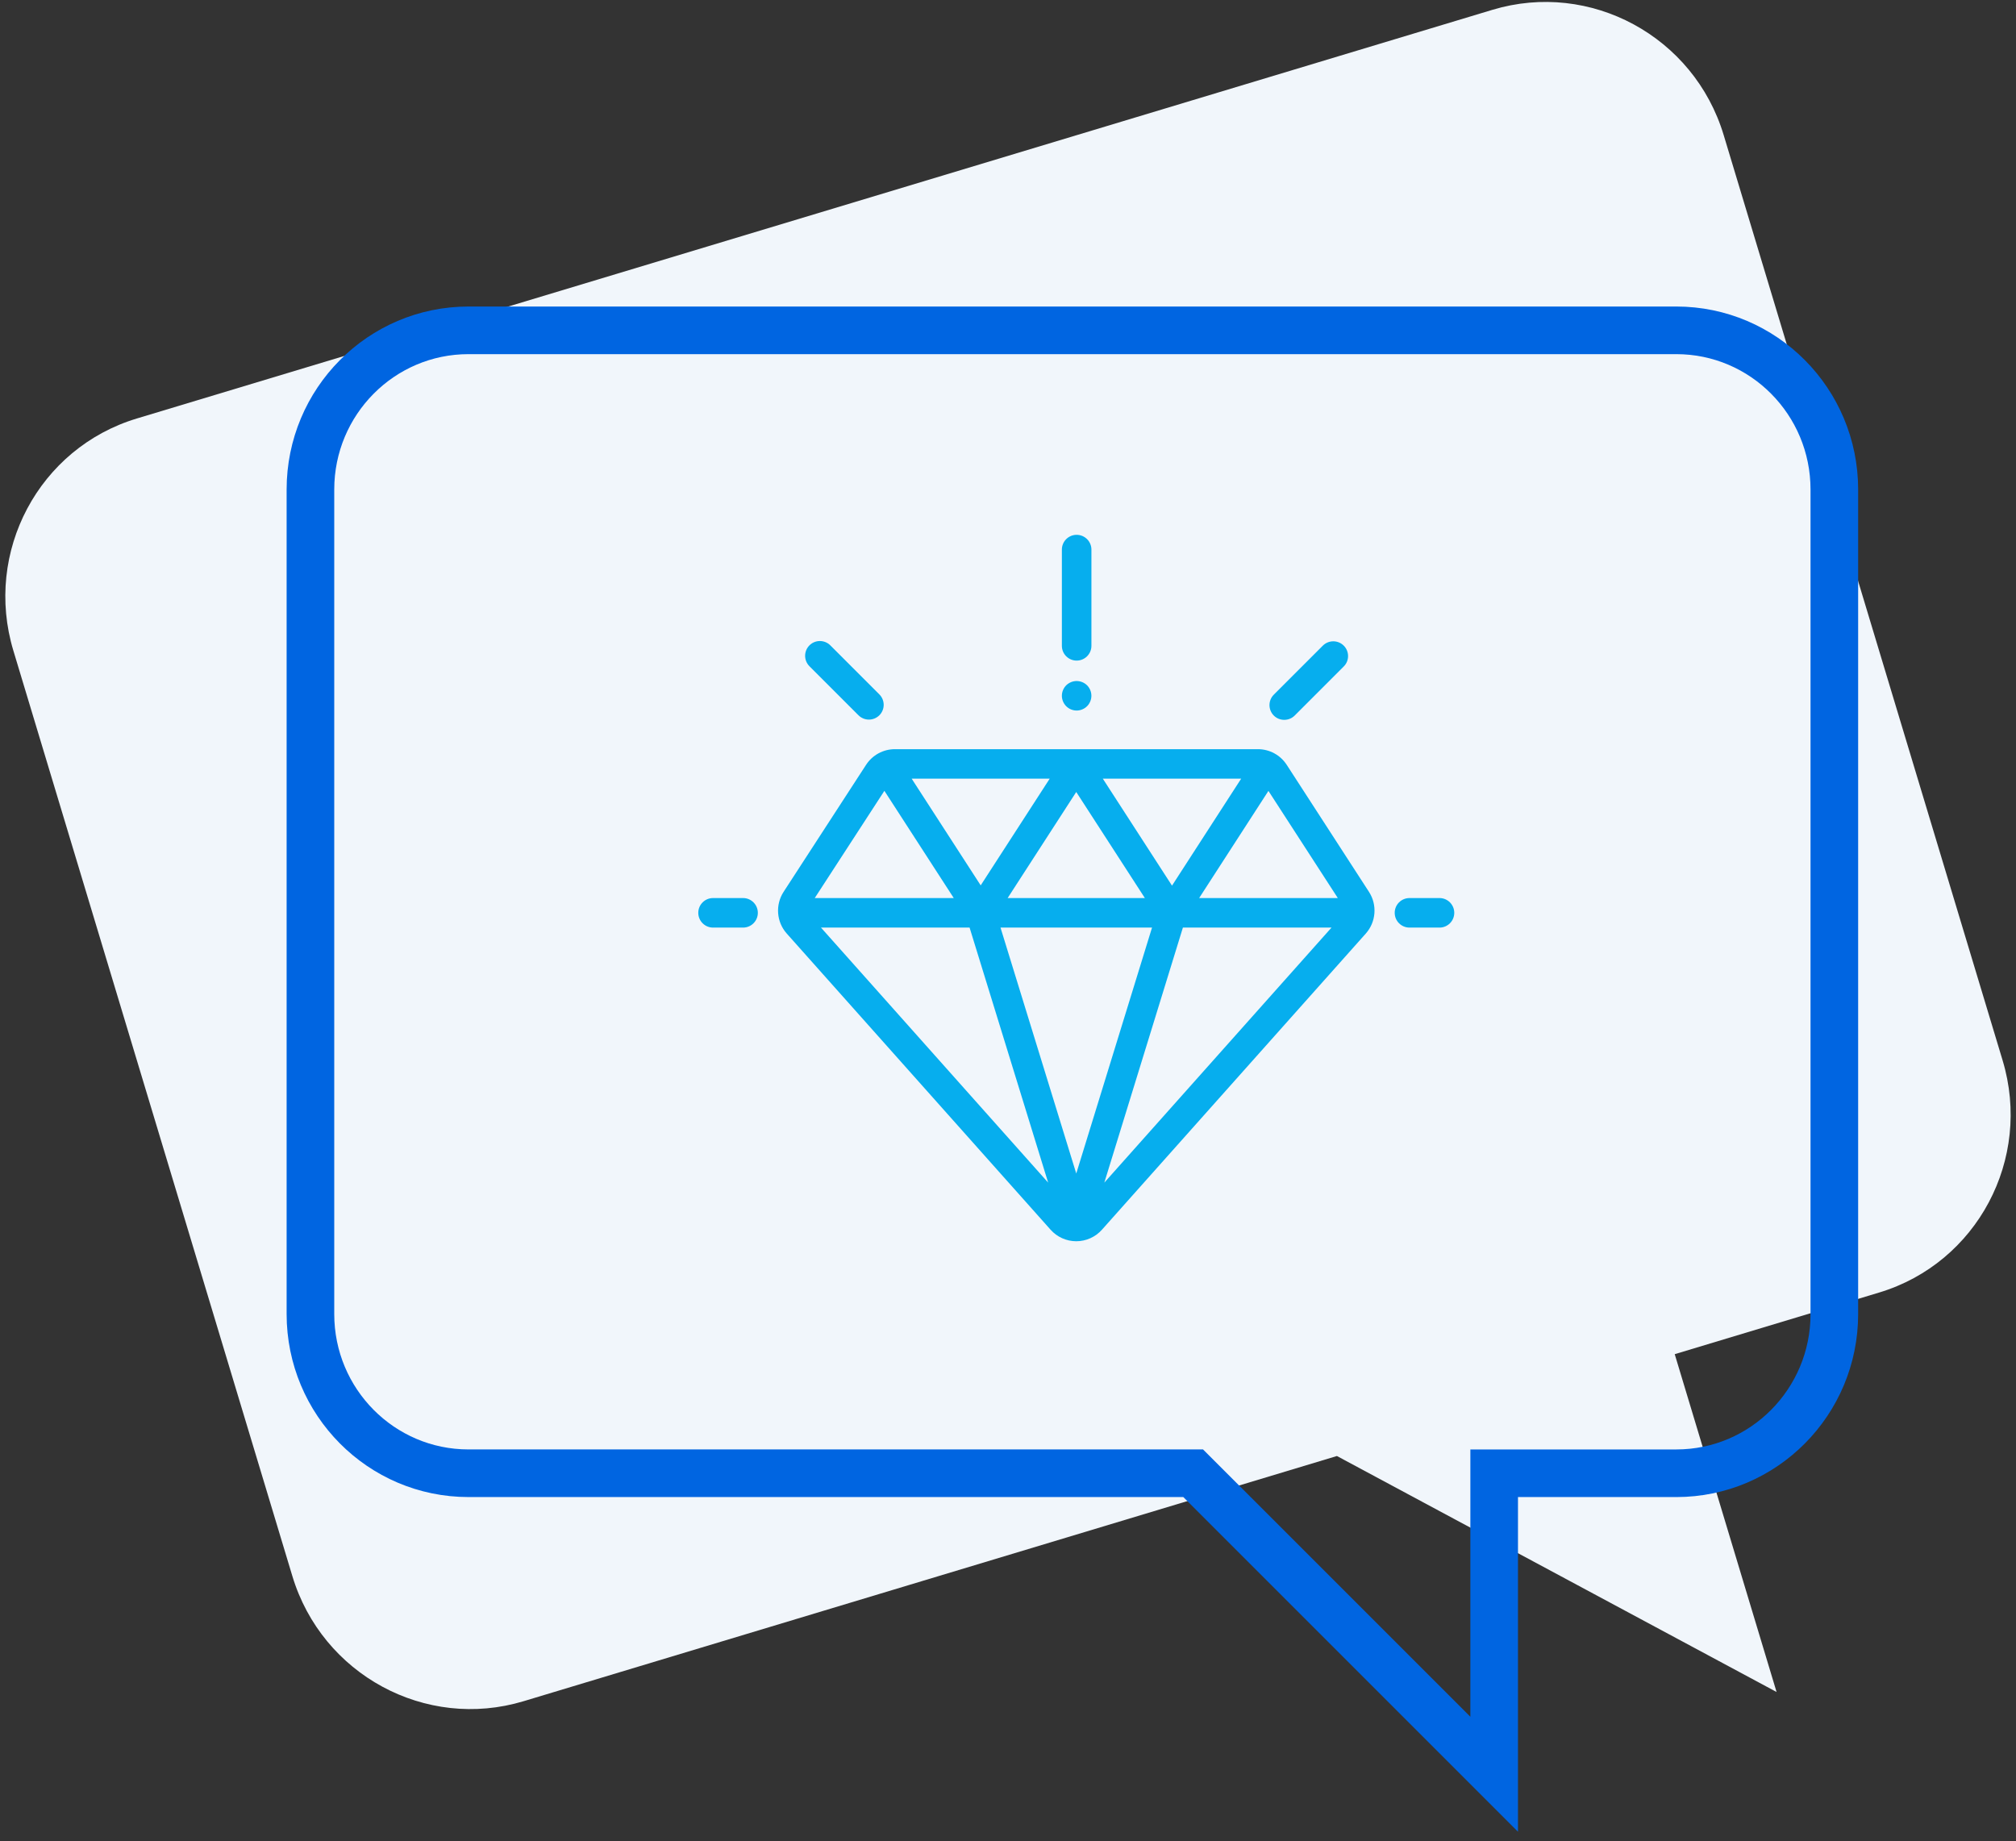 <?xml version="1.0" encoding="utf-8"?>
<!-- Generator: Adobe Illustrator 16.0.0, SVG Export Plug-In . SVG Version: 6.00 Build 0)  -->
<!DOCTYPE svg PUBLIC "-//W3C//DTD SVG 1.1//EN" "http://www.w3.org/Graphics/SVG/1.1/DTD/svg11.dtd">
<svg version="1.1" id="Layer_2" xmlns="http://www.w3.org/2000/svg" xmlns:xlink="http://www.w3.org/1999/xlink" x="0px" y="0px"
	 width="127px" height="116px" viewBox="0 0 127 116" enable-background="new 0 0 127 116" xml:space="preserve">
<rect x="0" y="0" width="127" height="116" fill="#333333" stroke="none"/>
<g>
	<path fill="#F1F6FB" d="M94.016,0.619L8.622,26.363c-6.171,1.859-9.654,8.408-7.78,14.625l17.574,58.295
		c1.873,6.216,8.396,9.747,14.567,7.887l51.237-15.447l27.697,14.866l-6.416-21.281l12.875-3.882
		c6.172-1.86,9.655-8.41,7.781-14.625L108.584,8.506C106.711,2.29,100.187-1.241,94.016,0.619z"/>
	<path fill="none" stroke="#0065E1" stroke-width="3" stroke-miterlimit="10" d="M105.599,20.81H29.513
		c-5.499,0-9.957,4.491-9.957,10.029V82.78c0,5.538,4.458,10.029,9.957,10.029h45.652l18.962,18.962V92.81h11.472
		c5.499,0,9.957-4.491,9.957-10.029V30.839C115.556,25.301,111.098,20.81,105.599,20.81z"/>
	<g>
		<g>
			<g>
				<path fill="#06AEEE" d="M86.241,56.185l-5.181-8.001c-0.402-0.62-1.082-0.989-1.82-0.989H56.379
					c-0.738,0-1.418,0.369-1.82,0.987l-5.196,8.002c-0.531,0.818-0.45,1.897,0.198,2.625L66.18,77.465
					c0.41,0.463,1.002,0.729,1.62,0.729l0,0c0.618,0,1.21-0.266,1.62-0.729l16.621-18.656
					C86.688,58.081,86.771,57.002,86.241,56.185z M78.189,49.053l-4.357,6.739l-4.359-6.739H78.189z M72.122,56.574h-8.644
					l4.321-6.681L72.122,56.574z M66.127,49.054l-4.347,6.721l-4.348-6.721H66.127z M55.713,49.82l4.37,6.754h-8.757L55.713,49.82z
					 M51.719,58.435h9.361l4.95,16.066L51.719,58.435z M67.8,73.927l-4.772-15.492h9.545L67.8,73.927z M69.568,74.501l4.95-16.066
					h9.362L69.568,74.501z M75.542,56.574l4.364-6.75l4.371,6.75H75.542z"/>
			</g>
		</g>
		<g>
			<g>
				<path fill="#06AEEE" d="M46.811,56.574h-1.892c-0.514,0-0.93,0.417-0.93,0.929c0,0.516,0.417,0.932,0.93,0.932h1.892
					c0.513,0,0.93-0.416,0.93-0.932C47.74,56.991,47.323,56.574,46.811,56.574z"/>
			</g>
		</g>
		<g>
			<g>
				<path fill="#06AEEE" d="M90.683,56.574h-1.891c-0.515,0-0.931,0.417-0.931,0.929c0,0.516,0.416,0.932,0.931,0.932h1.891
					c0.514,0,0.93-0.416,0.93-0.932C91.612,56.991,91.196,56.574,90.683,56.574z"/>
			</g>
		</g>
		<g>
			<g>
				<path fill="#06AEEE" d="M84.65,40.672c-0.363-0.362-0.952-0.362-1.316,0l-3.09,3.09c-0.362,0.362-0.362,0.952,0,1.315
					c0.182,0.182,0.42,0.271,0.658,0.271s0.477-0.09,0.658-0.271l3.09-3.091C85.014,41.625,85.014,41.036,84.65,40.672z"/>
			</g>
		</g>
		<g>
			<g>
				<path fill="#06AEEE" d="M55.396,43.745l-3.089-3.09c-0.364-0.363-0.952-0.363-1.315,0c-0.363,0.364-0.363,0.952,0,1.315
					l3.089,3.091c0.182,0.18,0.42,0.271,0.658,0.271c0.237,0,0.476-0.092,0.657-0.271C55.76,44.698,55.76,44.108,55.396,43.745z"/>
			</g>
		</g>
		<g>
			<g>
				<path fill="#06AEEE" d="M67.824,33.692c-0.514,0-0.93,0.417-0.93,0.93v6.063c0,0.514,0.416,0.93,0.93,0.93
					s0.931-0.416,0.931-0.93v-6.063C68.755,34.109,68.338,33.692,67.824,33.692z"/>
			</g>
		</g>
		<g>
			<g>
				<path fill="#06AEEE" d="M68.482,43.173c-0.174-0.172-0.414-0.271-0.658-0.271c-0.245,0-0.484,0.1-0.658,0.271
					c-0.173,0.173-0.272,0.414-0.272,0.659c0,0.244,0.1,0.483,0.272,0.656c0.174,0.175,0.413,0.273,0.658,0.273
					c0.244,0,0.484-0.099,0.658-0.273c0.173-0.173,0.271-0.413,0.271-0.656C68.754,43.587,68.655,43.346,68.482,43.173z"/>
			</g>
		</g>
	</g>
</g>
</svg>
